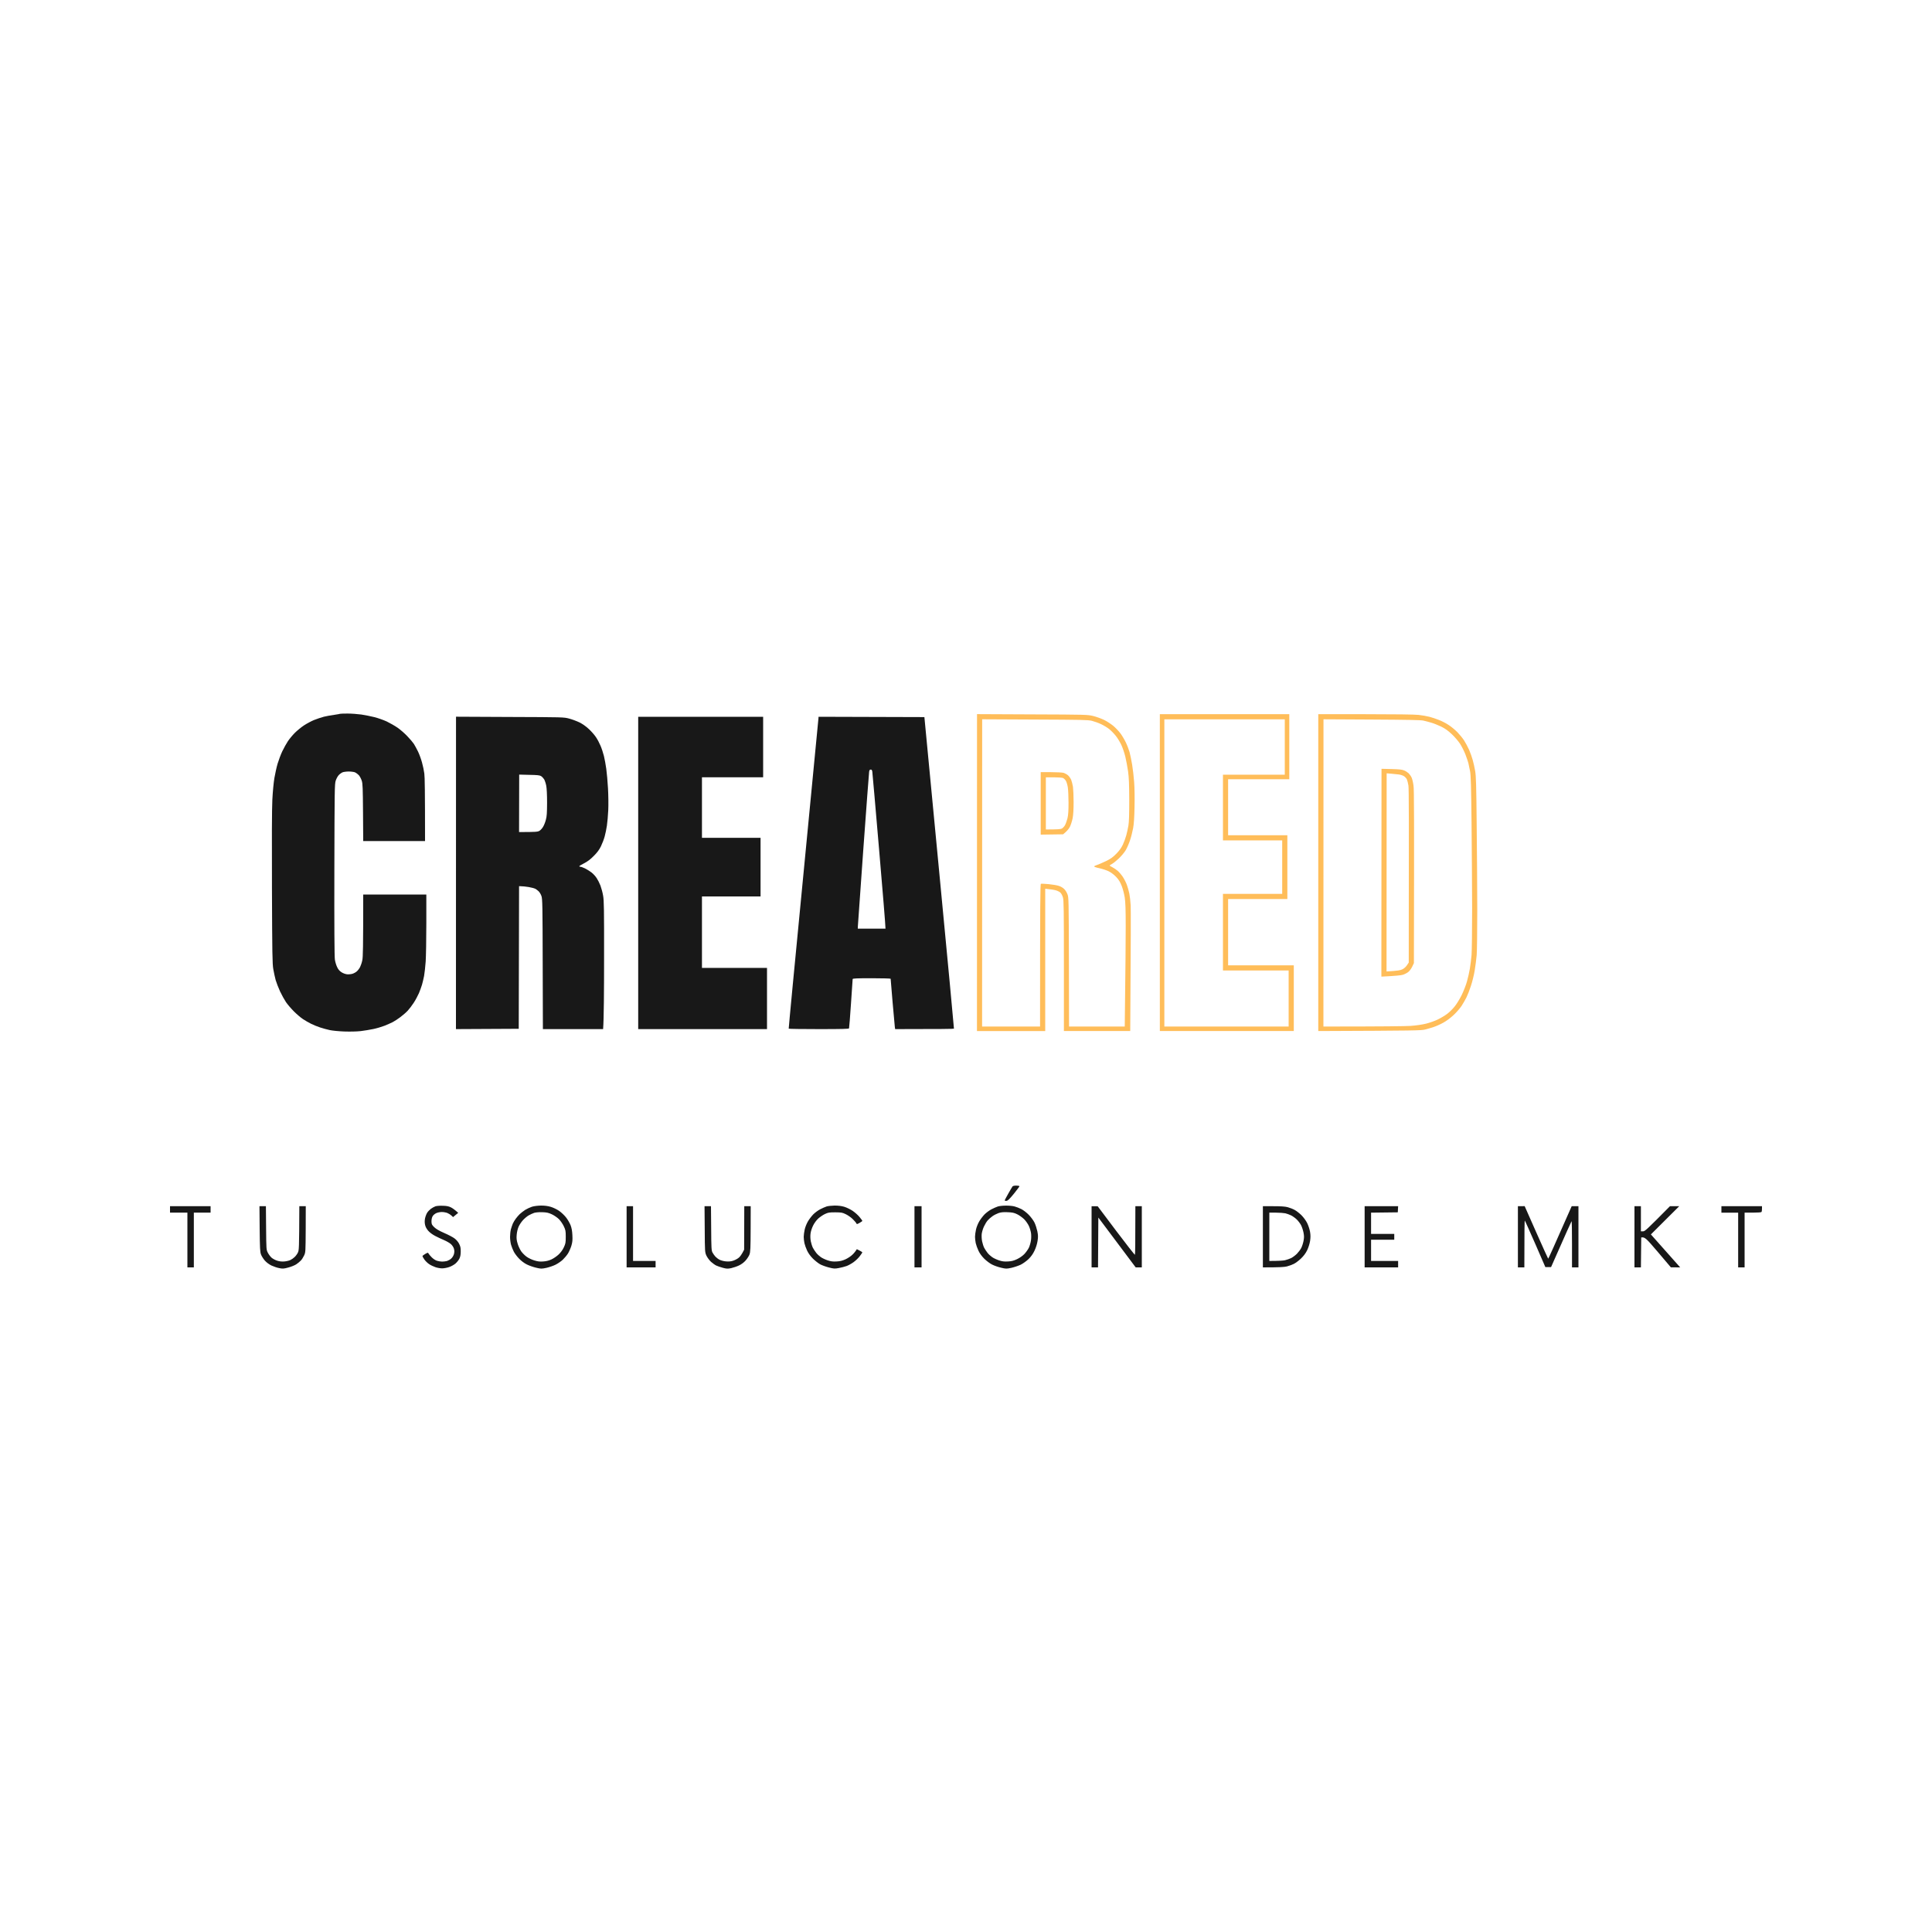 <svg version="1.2" xmlns="http://www.w3.org/2000/svg" viewBox="0 0 3000 3000" width="3000" height="3000">
	<title>Logo - CREARED - PNG</title>
	<style>
		.s0 { fill: #181818 } 
		.s1 { fill: #ffbd59 } 
	</style>
	<g id="Background">
		<path id="Path1" fill-rule="evenodd" class="s0" d="m539.4 1108c6.1 0 15.8 0.7 21.6 1.5 5.8 0.9 15 2.7 20.5 4.1 5.5 1.4 14 4.4 19 6.7 5 2.4 12.5 6.7 16.9 9.7 4.3 3 11.2 9 15.2 13.3 4.1 4.2 8.6 9.6 10.1 11.9 1.5 2.4 4.4 7.7 6.4 11.8 2 4.1 4.8 11.8 6.2 17 1.5 5.2 3.1 13 3.6 17.3 0.7 4.5 1.1 27.9 1.1 104.7h-96l-0.3-44.3c-0.3-38.3-0.5-44.9-2-49.5-0.9-2.8-2.9-6.6-4.4-8.4-1.6-1.7-4.3-3.7-6-4.5-1.8-0.7-6.2-1.3-9.8-1.3-3.6 0-8 0.6-9.7 1.3-1.8 0.8-4.5 2.8-6 4.5-1.6 1.8-3.6 5.6-4.5 8.4-1.7 4.9-1.8 14.8-2.1 138.3-0.2 86.7 0.1 135.3 0.8 139.5 0.5 3.6 2.1 8.9 3.5 11.7 1.7 3.7 3.8 6.1 6.8 8 2.4 1.6 6.1 2.9 8.7 3.2 2.5 0.2 6.3-0.2 8.5-0.9 2.2-0.7 5.3-2.4 6.8-3.9 1.6-1.4 3.8-4.4 4.9-6.6 1.1-2.2 2.7-6.9 3.4-10.5 1-4.9 1.4-17.9 1.4-102h98v44.7c0 24.7-0.5 51.3-1 59.3-0.6 8-1.7 18.1-2.5 22.5-0.9 4.4-2.3 10.5-3.2 13.5-0.9 3-3 8.9-4.7 13-1.8 4.1-5.4 10.9-8.1 15-2.6 4.1-6.9 9.7-9.4 12.4-2.5 2.7-7.7 7.2-11.6 10.1-3.8 2.9-9.2 6.4-12 7.8-2.7 1.4-8.4 3.8-12.5 5.5-4.1 1.6-11.8 3.9-17 5-5.2 1.1-14.2 2.6-20 3.3-6.5 0.7-16.3 0.9-25.5 0.6-8.2-0.3-18.4-1.3-22.5-2.2-4.1-0.9-10.9-2.7-15-4.1-4.1-1.3-10.4-3.9-14-5.7-3.6-1.8-9.2-5-12.5-7.2-3.3-2.1-9.6-7.5-14-11.9-4.5-4.5-10.1-11-12.5-14.6-2.4-3.6-6.5-11-9.1-16.5-2.5-5.5-5.6-13.4-6.8-17.5-1.1-4.1-2.8-11.8-3.7-17-1.5-8.3-1.7-23.9-2.1-125.5-0.3-73.9-0.1-123.8 0.6-137.5 0.6-12.2 2-26.9 3.2-34 1.2-6.9 3.4-16.9 5-22.3 1.6-5.3 4.8-13.9 7.2-19 2.4-5 6.3-12.1 8.7-15.7 2.4-3.6 7.3-9.5 10.9-13.1 3.6-3.6 10-8.8 14.1-11.5 4.1-2.7 11.1-6.5 15.5-8.3 4.4-1.8 11.4-4.1 15.5-5.2 4.1-1 11.3-2.3 16-2.9 4.7-0.7 8.7-1.4 8.9-1.6 0.2-0.2 5.4-0.4 11.5-0.4zm148.1 764.3c5.8 0.1 9.2 0.8 12.5 2.4 2.5 1.2 6.1 3.7 11.5 8.6l-8 6.6-2.5-2.4c-1.4-1.3-4.2-3.1-6.2-3.9-2.1-0.9-6-1.6-8.8-1.6-2.7 0-6.7 0.8-8.7 1.8-2 0.9-4.5 3-5.5 4.7-1.1 1.9-1.8 4.9-1.8 8 0.1 4.5 0.5 5.4 4.3 9.1 2.9 2.8 7.7 5.6 15.5 9 6.3 2.7 13.5 6.5 16 8.4 2.9 2.2 5.7 5.4 7.2 8.5 2 4 2.5 6.4 2.4 12 0 4.9-0.7 8.2-2.1 11-1.1 2.2-3.8 5.6-6 7.5-2.2 1.9-6.6 4.4-9.9 5.5-3.2 1.1-8.1 2-10.9 2-2.7 0-7.5-0.8-10.5-1.9-3-1-7.4-3.1-9.7-4.7-2.4-1.6-5.7-4.8-7.3-7.1-1.7-2.4-3-4.8-3-5.3 0-0.5 1.9-2.1 4.3-3.4 4.1-2.3 4.2-2.3 5.2-0.5 0.5 1 2.8 3.7 5 5.9 2.2 2.2 5.8 4.6 8 5.2 2.2 0.7 5.8 1.3 8 1.3 2.2 0 5.6-0.4 7.5-0.9 1.9-0.6 4.9-2.2 6.6-3.8 1.9-1.6 3.6-4.6 4.3-7 0.8-3.3 0.8-5.3-0.1-8.5-0.8-2.5-2.7-5.3-4.9-7.2-2-1.7-6.7-4.4-10.5-6-3.8-1.6-10-4.5-13.8-6.5-4.2-2.2-8.5-5.4-10.8-8.1-2.5-3-4.2-6.1-4.8-9.2-0.7-3.2-0.7-6.5 0-10 0.6-2.9 2.1-6.8 3.3-8.7 1.2-1.9 3.8-4.6 5.7-6 1.9-1.4 5-3.2 7-3.9 2-0.7 6.9-1.1 11.5-0.9zm152.5-0.3c5.8 0 10.6 0.6 15.3 2 3.7 1.1 9.5 3.9 13 6.3 3.4 2.4 8.3 7 10.8 10.3 2.5 3.2 5.6 8.6 6.9 11.9 1.6 4.2 2.5 8.8 2.8 15.5 0.4 7.7 0.1 10.8-1.6 16.5-1.2 3.8-3.6 9.3-5.3 12-1.8 2.8-5.3 7-7.9 9.5-2.6 2.5-7.6 5.9-11.1 7.7-3.5 1.8-10 4-14.4 5-7.7 1.6-8.3 1.6-16-0.2-4.4-1-10.9-3.3-14.5-5.1-4-2-8.7-5.5-12.1-9.1-3.1-3.2-6.7-8-8.1-10.8-1.4-2.7-3.3-7.5-4.2-10.5-0.9-3-1.6-8.7-1.6-12.5 0-3.8 0.6-9.2 1.4-12 0.8-2.7 2.1-6.6 2.9-8.5 0.8-1.9 2.9-5.3 4.5-7.5 1.6-2.2 4.4-5.5 6.3-7.3 1.9-1.8 5.7-4.7 8.4-6.5 2.8-1.7 7.5-3.9 10.5-4.9 3.3-1 8.9-1.7 14-1.8zm-19 15.2c-2.5 1.4-6.5 4.8-8.9 7.4-2.5 2.7-5.6 7.4-6.9 10.4-1.4 3.2-2.6 8.4-2.9 12.5-0.5 5.5-0.1 8.5 1.6 14 1.1 3.8 3.7 9.1 5.6 11.8 1.9 2.6 5.6 6.3 8.3 8.2 2.6 1.9 7.9 4.5 11.7 5.6 5.4 1.7 8.6 2.1 14 1.7 4.6-0.3 9-1.4 12.8-3.2 3.1-1.4 8.1-4.8 11-7.5 3.3-3.1 6.3-7.1 8.2-11.2 2.7-5.8 3-7.4 3-16.4 0-9.1-0.3-10.6-3.1-16.5-1.7-3.6-5.1-8.5-7.5-10.9-2.4-2.4-7.3-5.8-10.9-7.5-5.4-2.5-8-3.1-15-3.3-5-0.2-10.2 0.3-12.5 1-2.2 0.7-6 2.5-8.5 3.9zm475-15.2c5.8 0 10.6 0.6 15 1.9 3.6 1.1 9.4 3.9 13 6.3 3.5 2.4 8.4 6.7 10.7 9.6 2.4 2.8 4.3 5.5 4.3 6 0 0.4-1.9 1.8-4.3 3.1-4 2.2-4.2 2.3-5.1 0.5-0.5-1.1-3-3.9-5.5-6.4-2.5-2.5-7.3-5.9-10.6-7.5-5.5-2.7-6.9-2.9-16.5-3-9.3 0-11.1 0.3-16 2.6-3 1.4-7.7 4.6-10.4 7-2.9 2.7-6.1 7-8 10.9-1.9 3.8-3.6 9-4 12.5-0.5 3.8-0.3 8.2 0.4 12 0.7 3.3 2.1 7.8 3.2 10 1.2 2.2 3.5 5.8 5.2 7.9 1.7 2.2 4.9 5.1 7.1 6.6 2.2 1.6 6.9 3.8 10.5 5 5.1 1.7 8.1 2.1 14 1.8 5.6-0.3 9.1-1.2 14-3.4 3.6-1.7 8.3-4.8 10.5-7 2.3-2.1 4.7-5 7-8.7l4.3 2.2c2.3 1.1 4.2 2.4 4.2 2.9-0.1 0.4-1.7 2.9-3.8 5.6-2 2.8-6.4 7-9.7 9.4-3.3 2.4-8.2 5.1-11 6.1-2.7 1-8.2 2.4-12 3.1-6.4 1.2-7.7 1.1-15.5-0.9-4.7-1.2-10.7-3.4-13.5-4.9-2.7-1.5-7.7-5.4-11.1-8.7-3.9-3.9-7.1-8.3-9.1-12.5-1.7-3.6-3.6-8.9-4.2-11.7-0.6-2.9-1.1-7.3-1.1-9.8 0-2.5 0.7-7.5 1.5-11.2 0.8-3.8 3.1-9.5 5.1-12.8 1.9-3.3 5.6-8.1 8.2-10.8 2.6-2.6 7.4-6.2 10.7-7.9 3.3-1.7 7.8-3.7 10-4.4 2.2-0.7 7.8-1.3 12.5-1.4zm266 0.1c4.7-0.1 10.8 0.5 13.5 1.3 2.8 0.7 7.5 2.6 10.5 4.1 3 1.5 8.2 5.5 11.5 8.9 3.4 3.5 7.3 8.8 8.9 12.1 1.6 3.3 3.5 9.4 4.4 13.5 1.2 6.2 1.3 8.8 0.3 15-0.7 4.6-2.5 10.4-4.7 15-2.4 5.1-5.4 9.3-9.2 13-3.2 3.1-8.6 7-12.2 8.8-3.6 1.7-10.1 3.9-14.5 4.9-7.6 1.6-8.4 1.6-16-0.2-4.4-1-10.7-3.2-14-4.9-3.3-1.6-8.7-5.7-12.1-9-3.9-3.9-7.2-8.4-9.1-12.6-1.7-3.6-3.6-8.9-4.2-11.7-0.6-2.9-1.1-7.3-1.1-9.8 0-2.5 0.7-7.5 1.5-11.2 0.8-3.8 3.1-9.5 5.1-12.8 1.9-3.3 5.6-8.1 8.2-10.8 2.6-2.6 7.4-6.2 10.7-7.9 3.3-1.7 7.8-3.7 10-4.4 2.2-0.7 7.8-1.3 12.5-1.3zm-20.9 16.4c-2.4 1.7-5.7 4.6-7.4 6.5-1.7 1.9-4.3 6.2-5.8 9.5-1.6 3.3-3.1 8.5-3.5 11.5-0.3 3.1-0.1 8.1 0.6 11.5 0.7 3.3 2.1 7.8 3.2 10 1.2 2.2 3.5 5.8 5.2 7.9 1.7 2.2 4.9 5.1 7.1 6.6 2.2 1.6 6.9 3.8 10.5 5 5.1 1.7 8.1 2.1 14 1.8 5.8-0.3 9-1.1 14.3-3.6 4-1.9 8.6-5.1 11.3-7.9 2.5-2.7 5.6-7 7-9.8 1.3-2.7 2.7-7.7 3.2-11 0.6-3.3 0.6-8.5 0.2-11.5-0.4-3-1.9-8.1-3.3-11.2-1.5-3.2-4.8-8-7.4-10.6-2.7-2.6-7.5-6.1-10.8-7.7-4.9-2.4-7.6-2.9-15-3.2-6.7-0.3-10.3 0.1-14.1 1.4-2.7 1-7 3.1-9.3 4.8zm-1277.1-15.5h63v10h-26v85h-10v-85h-27zm138.9 0h10l0.3 33.8c0.3 33.7 0.3 33.7 2.8 38.6 1.4 2.7 4.1 6.2 6 7.8 1.9 1.5 5.7 3.6 8.5 4.4 3.4 1.1 7 1.5 11 1.2 3.3-0.3 7.6-1.3 9.5-2.3 1.9-0.9 4.8-2.9 6.3-4.4 1.6-1.4 3.9-4.4 5-6.6 2.1-3.9 2.2-5.2 2.5-72.5h10l-0.1 35.8c-0.2 35-0.2 35.8-2.5 40.7-1.3 2.8-3.5 6.3-5 7.8-1.5 1.6-4.6 4.2-7 5.8-2.3 1.6-7.9 3.9-12.5 5.1-7.4 2-8.8 2-14.2 0.9-3.3-0.6-8.7-2.5-12-4-3.7-1.8-7.6-4.7-10.3-7.7-2.3-2.7-5-6.9-5.9-9.4-1.5-3.8-1.8-9.8-2.1-39.7zm691.1 0h10l0.3 34.2c0.2 31.2 0.4 34.6 2.1 37.8 1 1.9 3.1 4.7 4.5 6.3 1.5 1.6 4.4 3.8 6.6 4.9 2.2 1.1 6.7 2.3 10 2.5 4.1 0.4 7.7 0 11-1.1 2.8-0.9 6.6-2.9 8.5-4.5 2-1.5 4.7-5 8.5-12.6l0.2-67.5h10l-0.1 35.2c-0.1 30.2-0.4 35.9-1.8 39.8-0.9 2.4-3.6 6.6-6 9.3-2.6 3-6.5 5.9-10.3 7.7-3.3 1.6-8.8 3.4-12.2 4.2-5.5 1.1-7 1-13-0.6-3.7-1-8.3-2.6-10.2-3.5-1.9-0.9-5.5-3.5-8-5.7-2.6-2.4-5.6-6.5-7.1-9.5-2.4-5.4-2.5-5.5-2.7-41.2zm1579 0h63v3.5c0 1.9-0.2 4.2-0.5 5-0.4 1.2-2.8 1.5-26.5 1.5v85h-10v-85h-26z"/>
		<path id="Path2" fill-rule="evenodd" class="s1" d="m1517.1 1108.9l85.7 0.4c84 0.3 85.9 0.4 94.7 2.5 5 1.2 12.6 4 17 6.1 4.4 2.2 10.8 6.4 14.3 9.3 3.4 2.9 8.3 8 10.8 11.3 2.5 3.3 6.3 9.6 8.4 14 2.2 4.4 4.8 11.4 6 15.5 1.1 4.1 2.9 12.9 4 19.5 1.1 6.6 2.5 18.7 3.1 27 0.7 8.6 0.9 25 0.6 38.5-0.3 15.9-1 26.6-2.2 33-1 5.2-3 13.5-4.7 18.5-1.6 4.9-4.6 11.9-6.7 15.5-2.1 3.6-7 9.4-10.8 13-3.8 3.6-8.5 7.4-10.6 8.5-2 1.1-3.7 2.2-3.7 2.5 0 0.3 1.9 1.5 4.2 2.6 2.4 1.2 6.1 3.7 8.3 5.6 2.2 1.9 5.8 6.1 8 9.4 2.1 3.2 5 8.8 6.3 12.4 1.3 3.6 3 9.6 3.8 13.5 0.8 3.8 1.8 12.2 2.1 18.5 0.3 6.3 0.3 52.8-0.7 195h-103v-101.3c0-87.7-0.2-101.9-1.5-106.2-0.8-2.8-2.5-6-3.8-7.3-1.2-1.3-4.4-2.9-7.2-3.7-2.7-0.8-7.6-1.6-16.5-2.5v221h-106zm7.9 485.1h90c0-198 0.3-221.1 1.3-221.6 0.7-0.3 6.2-0.1 12.2 0.5 6.1 0.6 13.3 1.8 16 2.8 2.8 0.9 6.4 3.1 8 4.8 1.7 1.6 4 5.2 5 8 2 4.8 2 8.2 2.3 105.2l0.2 100.3h86.5c1.2-93.4 1.5-136.3 1.5-155.5 0-26-0.4-37.5-1.5-44.8-0.8-5.3-2.9-13.4-4.7-18-2.5-6.3-4.5-9.6-8.7-14.1-3.5-3.6-7.9-6.9-11.6-8.7-3.3-1.6-9.7-3.7-14.2-4.7-4.6-0.9-8.3-2.2-8.3-2.7 0-0.6 1.9-1.6 4.2-2.3 2.4-0.8 8.6-3.4 13.8-5.9 7.6-3.7 10.9-6 16.3-11.5 4.6-4.7 7.8-9 10.2-14.1 1.9-4 4.3-10.6 5.4-14.7 1.1-4.1 2.6-10.9 3.3-15 0.9-5.2 1.3-17.2 1.3-39.5-0.1-24.5-0.5-34.9-1.8-44.5-1-6.9-2.9-17.2-4.3-23-1.4-5.8-4.2-14.1-6.3-18.5-2.1-4.4-5.9-10.7-8.6-14-2.6-3.3-7.1-7.9-9.9-10.2-2.8-2.3-8.5-5.8-12.6-7.7-4.1-2-10.6-4.3-14.5-5.3-6.2-1.5-16.1-1.7-88.7-2l-81.7-0.4zm276-485h201v101h-95v87h92v99h-92v103h102v102h-208zm7 485h193v-87h-102v-119h92v-83h-92v-102h96v-86h-187zm239-485h73c46.2 0 76.6 0.4 82.8 1.1 5.3 0.6 12.9 1.9 16.7 2.9 3.9 1 10.6 3.2 15 5 4.4 1.7 11.2 5.2 15 7.8 3.9 2.5 9.8 7.4 13.3 10.9 3.4 3.5 8.2 9.3 10.6 13 2.4 3.8 6 10.4 7.9 14.8 1.9 4.4 4.4 11.4 5.5 15.5 1.2 4.1 2.9 11.8 3.8 17 1.4 8 1.8 21.3 2.4 84 0.5 41 0.8 100.6 0.9 132.5 0 31.9-0.4 63.2-0.9 69.5-0.6 6.3-1.9 17.1-3.1 24-1.1 6.9-3.8 17.7-5.9 24-2 6.3-5.2 14.4-7 18-1.8 3.6-5.2 9.4-7.5 13-2.4 3.6-7.8 9.9-12.2 14-5 4.7-11 9.2-16.3 12.1-4.7 2.6-11.4 5.6-15 6.7-3.6 1.2-9.4 2.9-13 3.8-5.8 1.6-14.8 1.8-166 2.4zm8 485c94.2 0 127.8-0.5 135.5-1 8.5-0.6 17.9-2 24-3.5 5.5-1.4 13.6-4.2 18-6.4 4.4-2.1 10.8-5.9 14.3-8.5 3.4-2.5 8.7-7.6 11.7-11.4 3.1-3.7 8-11.7 11-17.7 3-6.1 6.8-15.7 8.4-21.5 1.6-5.8 3.7-14.8 4.5-20 0.9-5.2 2-14.7 2.6-21 0.5-6.3 0.9-39 0.9-72.5-0.1-33.6-0.5-93.4-0.9-133-0.6-56.4-1.1-73.7-2.3-80-0.8-4.4-2-10-2.6-12.5-0.7-2.5-2.7-8.6-4.6-13.5-1.9-5-5.7-12.4-8.3-16.5-2.7-4.1-8.5-10.9-12.9-15-5.7-5.4-10.3-8.7-16.4-11.7-4.6-2.2-11.5-5-15.4-6.1-3.8-1.2-9.5-2.6-12.5-3.3-3.9-0.9-26.6-1.3-80.2-1.6l-74.7-0.4z"/>
		<path id="Path3" fill-rule="evenodd" class="s0" d="m708.1 1112.9l83.7 0.4c82.5 0.3 83.8 0.3 91.9 2.5 4.6 1.2 11.8 3.9 16 5.9 4.9 2.4 10.2 6.2 14.6 10.3 3.9 3.6 8.8 9.2 11 12.5 2.3 3.3 5.5 9.4 7.2 13.5 1.8 4.1 4.1 11.3 5.3 16 1.1 4.7 2.8 13.6 3.6 19.7 0.9 6.2 2.1 20 2.7 30.5 0.6 10.7 0.8 25.8 0.4 33.8-0.4 8-1.3 18.8-2.1 24-0.8 5.2-2.3 12.9-3.5 17-1.1 4.1-3.7 10.9-5.7 15-2.6 5.4-5.7 9.6-11.2 15.1-5.3 5.4-9.7 8.7-15.2 11.5-4.3 2.1-7.5 4.2-7.3 4.6 0.3 0.5 1.3 0.8 2.2 0.8 1 0 4.3 1.3 7.3 2.8 3 1.5 7.4 4.3 9.8 6.2 2.4 1.9 5.9 5.7 7.7 8.5 1.8 2.7 4.5 8 5.9 11.7 1.4 3.8 3.3 10.7 4.1 15.5 1.4 7.5 1.6 21.9 1.5 97.8 0 48.9-0.3 93.6-1.5 109.5h-93.5l-0.3-100.8c-0.2-91.3-0.4-101.2-1.9-105.7-0.9-2.8-3-6.2-4.5-7.6-1.5-1.5-3.9-3.2-5.3-3.9-1.4-0.7-5.9-1.9-10-2.6-4.1-0.7-9.2-1.3-15-1.4l-0.5 221.5-97.5 0.5zm97.9 179.1c26.7 0 28.9-0.3 31.8-2 1.7-1.1 4.3-3.9 5.6-6.3 1.4-2.3 3.3-7.1 4.2-10.7 1.5-5.2 1.8-10.5 1.9-26.5 0-12.5-0.5-22.4-1.3-26.5-0.7-3.6-2.2-8-3.2-9.8-1.1-1.7-3.2-4-4.7-5-2.2-1.4-5.5-1.8-18.4-2l-15.7-0.4zm185-179h194v94h-95v94h91v91h-91v111h101v95h-200zm280 0l164.4 0.5 23.1 241.5c12.7 132.8 23 241.9 22.8 242.3-0.2 0.4-20.8 0.7-91.3 0.7l-0.5-3.2c-0.2-1.8-1.8-19.3-3.5-38.8-1.7-19.5-3-35.8-3-36.2 0-0.4-13.3-0.8-29.5-0.8-23 0-29.5 0.3-29.5 1.3 0 0.7-1.1 17.9-2.6 38.2-1.4 20.4-2.7 37.6-3 38.3-0.3 0.9-10.6 1.2-46.9 1.2-25.6 0-46.7-0.3-46.8-0.7-0.2-0.4 10.1-108.6 22.9-240.3 12.8-131.7 23.3-240.5 23.3-241.7zm69.5 206.5c-4.7 64.9-8.5 119-8.5 120.2v2.3h43c0-5.1-4.5-59.2-10-123.5-5.5-64.4-10.2-118.5-10.5-120.3-0.4-2.4-1-3.2-2.4-3.2-1.5 0-2.1 0.8-2.5 3.2-0.3 1.8-4.4 56.4-9.1 121.3zm237.6 521.5c2.7 0 4.9 0.4 4.9 1 0 0.5-3.9 5.8-8.7 11.7-6.9 8.4-9.4 10.8-11.5 11-1.6 0.2-2.7-0.2-2.6-0.8 0-0.6 2.6-5.4 5.6-10.7 3-5.4 6-10.3 6.5-11 0.5-0.7 3.1-1.2 5.8-1.2zm-605.1 32h10v85h35v10h-45zm447 0h11v95h-11zm275 0l9.5 0.1 28.5 37.9c15.7 20.8 28.9 37.7 29.3 37.4 0.4-0.2 0.7-17.3 0.7-75.4h10v95h-9.5l-58-77.4-0.5 77.4h-10zm266 0h16.3c11.5 0 18 0.4 22.2 1.5 3.3 0.9 8.2 2.8 10.9 4.3 2.7 1.5 7.5 5.2 10.5 8.2 3.2 3.2 7 8.4 8.8 12 1.8 3.6 3.8 9.6 4.5 13.5 0.9 5.4 0.9 8.7 0.1 14.5-0.8 4.6-2.5 10.1-4.6 14.5-2.4 4.8-5.4 8.8-9.8 13-3.5 3.3-8.5 7-11.1 8.2-2.6 1.3-7.4 3-10.5 3.8-4 1-10.7 1.5-37.3 1.5zm10 85c14.7 0 21.4-0.5 24.3-1.1 2.9-0.7 7.2-2.2 9.7-3.4 2.5-1.3 6.5-4.3 8.9-6.7 2.3-2.4 5.3-6.3 6.6-8.8 1.3-2.5 2.9-7.4 3.6-11 1-5.2 1-7.8 0-13-0.7-3.6-2.4-8.7-3.7-11.3-1.3-2.6-4.3-6.6-6.7-9-2.3-2.3-6.4-5.2-9-6.5-2.6-1.2-6.6-2.7-8.9-3.2-2.4-0.5-8.9-1-14.5-1h-10.3zm148-85h52l-0.5 9.5-41.5 0.5v33h36v9h-36v33h42v10h-52zm238 0l10.5-0.1 18 40.7c9.9 22.3 18.2 40.7 18.5 40.9 0.3 0.2 8.6-18.1 36.5-81.5h10.5v95h-10v-36.3c0.1-19.9-0.3-35.8-0.7-35.4-0.4 0.5-7.8 16.7-31.8 71.2h-8.9l-15.5-35.7c-8.6-19.6-15.9-36-16.4-36.5-0.4-0.4-0.7 15.7-0.7 72.7h-10zm181 0h10v39h3.3c2.9 0 5.3-2.1 41.8-39h14.4l-44 43.8 45.5 51.2-14.5-0.1-20-23.6c-18.7-21.9-20.2-23.5-26-22.8l-0.5 46.5h-10z"/>
		<path id="Path4" fill-rule="evenodd" class="s1" d="m2145.2 1193.8l15.7 0.4c12 0.3 16.5 0.8 19.6 2.2 2.2 0.9 5.3 2.9 6.9 4.4 1.5 1.5 3.6 4.5 4.6 6.7 1 2.2 2.3 7.8 2.9 12.5 0.9 6.1 1.1 46.1 0.6 275.5l-2.6 5.5c-1.4 3-4.1 6.7-6 8.2-1.8 1.5-5.6 3.5-8.4 4.4-3 0.9-10.7 1.8-33.5 2.9zm7.8 314.7c17.8-1.1 21.6-1.8 24.7-3.4 2.5-1.2 5.4-3.8 7-6.3l2.8-4.1c0.4-222.1 0.2-270.5-0.5-274.9-0.6-3.8-1.7-8.1-2.5-9.8-0.8-1.6-3-3.9-4.8-5-1.8-1-5.2-2.1-7.7-2.4-2.5-0.3-7.7-0.8-11.7-1.2l-7.1-0.6zm-537-309.5h15.8c8.6 0 17.4 0.5 19.5 1 2 0.6 5.2 2.3 7 3.8 1.8 1.6 4 4.8 5 7 0.9 2.3 2.2 7.2 2.8 11 0.5 3.7 1 14.4 1 23.7 0 11.2-0.5 19.8-1.5 25-0.9 4.4-2.8 10.4-4.3 13.4-1.5 3-4.5 6.8-10.5 11.6l-34.8 0.5zm8 89c18.4 0 22.9-0.4 24.8-1.4 1.5-0.8 3.7-3.1 4.9-5.2 1.2-2.2 2.9-7 3.9-10.9 1.2-5.1 1.6-11.7 1.6-24 0-9.3-0.5-20.1-1.1-24-0.6-3.8-2-8.5-3.1-10.2-1.1-1.8-3.1-3.7-4.5-4.3-1.4-0.5-7.9-1-14.5-1h-12z"/>
	</g>
</svg>